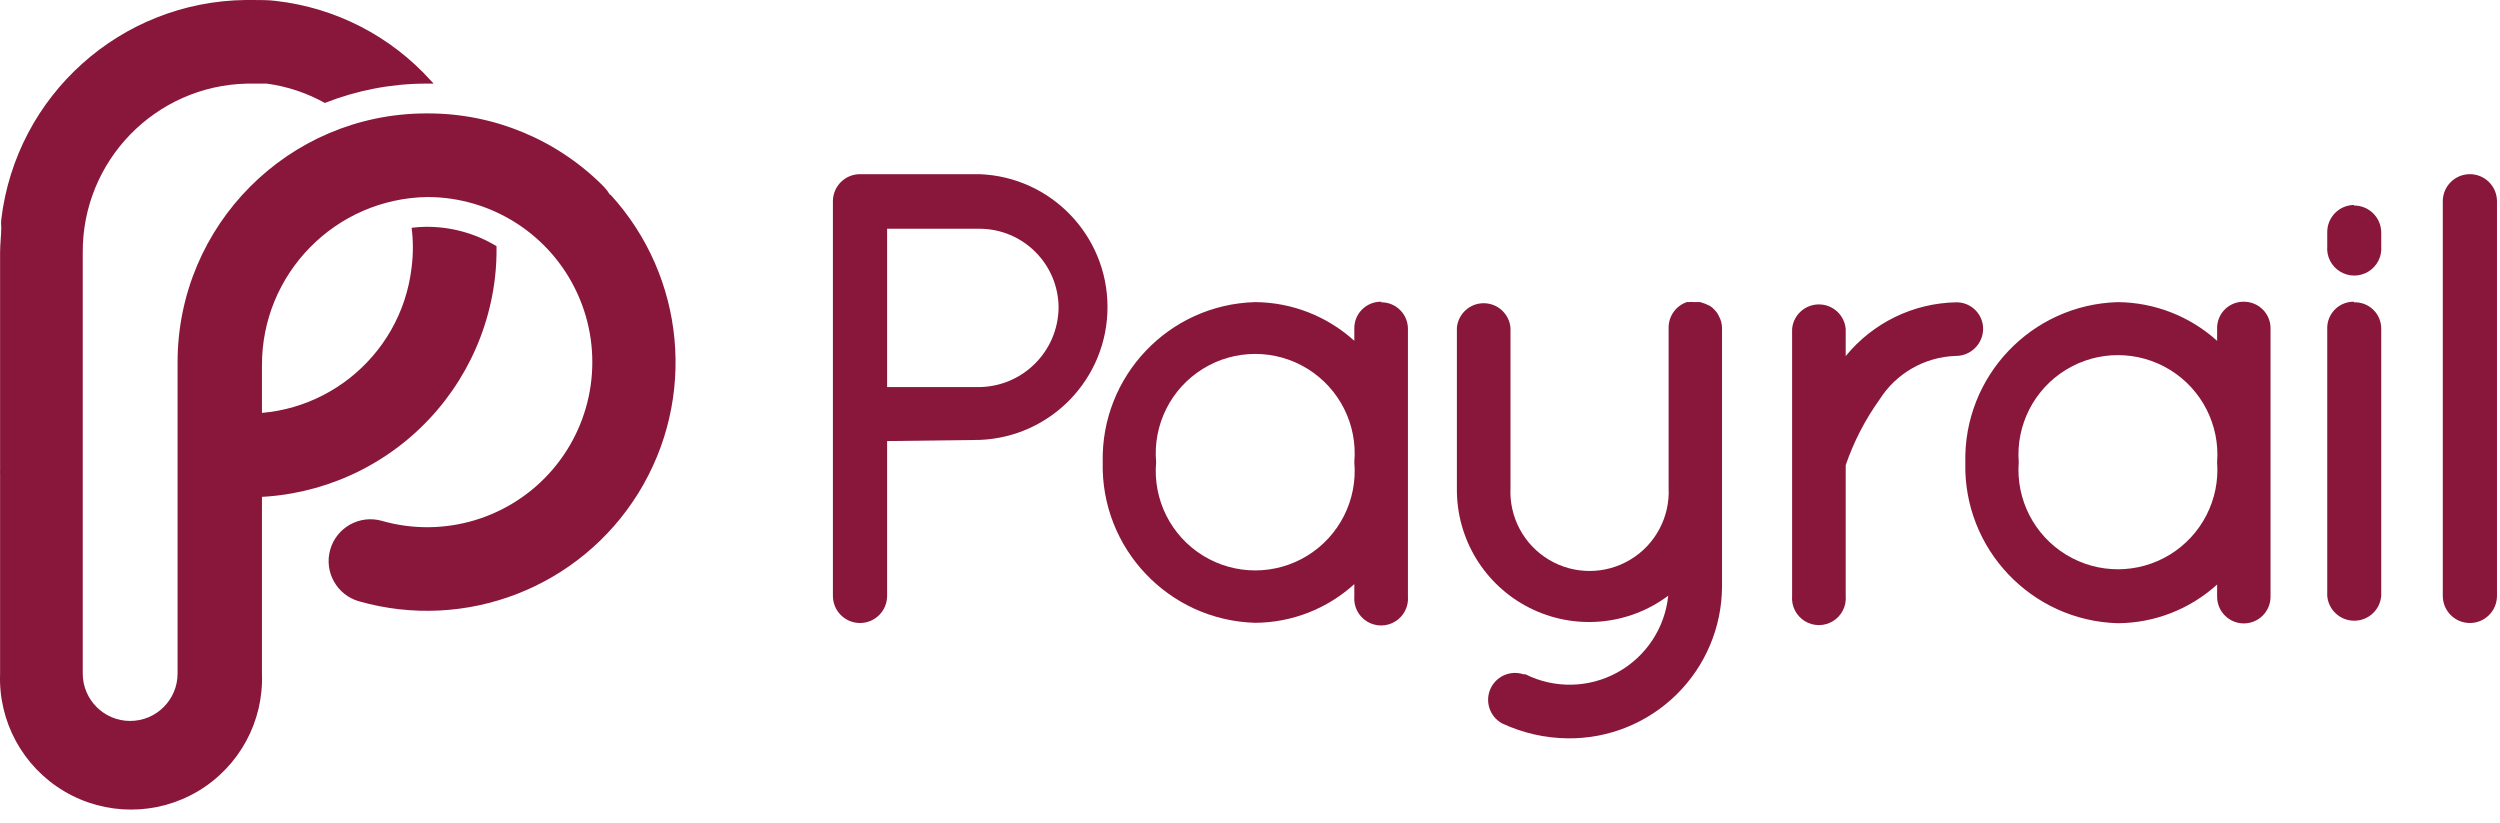 <svg width="164" height="54" viewBox="0 0 164 54" fill="none" xmlns="http://www.w3.org/2000/svg">
<path fill-rule="evenodd" clip-rule="evenodd" d="M56.391 11.426H64.263C68.947 11.605 72.652 15.454 72.652 20.142C72.652 24.83 68.947 28.679 64.263 28.858L58.194 28.934V39.091C58.194 40.073 57.398 40.869 56.416 40.869C55.434 40.869 54.639 40.073 54.639 39.091V13.178C54.652 12.216 55.429 11.439 56.391 11.426ZM64.25 25.392C67.101 25.351 69.402 23.05 69.443 20.199C69.443 17.336 67.125 15.013 64.263 15.006H58.194V25.392H64.25Z" fill="#89163B"/>
<path fill-rule="evenodd" clip-rule="evenodd" d="M89.343 20.311C89.676 19.973 90.133 19.786 90.608 19.793V19.831C91.073 19.828 91.521 20.011 91.85 20.341C92.18 20.67 92.363 21.118 92.36 21.583V39.117C92.416 39.781 92.094 40.42 91.526 40.769C90.959 41.119 90.243 41.119 89.676 40.769C89.109 40.42 88.786 39.781 88.843 39.117V38.317C87.064 39.938 84.748 40.842 82.342 40.856C76.675 40.697 72.202 35.986 72.338 30.318C72.217 24.662 76.687 19.971 82.342 19.819C84.748 19.836 87.062 20.741 88.843 22.358V21.583C88.829 21.109 89.009 20.649 89.343 20.311ZM85.77 36.447C87.871 35.15 89.06 32.778 88.843 30.318C89.06 27.859 87.871 25.487 85.77 24.19C83.669 22.893 81.016 22.893 78.914 24.19C76.813 25.487 75.624 27.859 75.842 30.318C75.624 32.778 76.813 35.15 78.914 36.447C81.016 37.744 83.669 37.744 85.77 36.447Z" fill="#89163B"/>
<path d="M112.381 20.224L112.178 20.071C111.973 19.963 111.755 19.878 111.531 19.817H111.099C111.003 19.8 110.904 19.8 110.807 19.817H110.655C109.952 20.058 109.475 20.713 109.461 21.455V32.006C109.556 33.92 108.589 35.731 106.945 36.716C105.301 37.702 103.248 37.702 101.605 36.716C99.961 35.731 98.994 33.92 99.088 32.006V21.506C99.011 20.593 98.247 19.891 97.33 19.891C96.413 19.891 95.649 20.593 95.572 21.506V32.069C95.547 35.363 97.391 38.386 100.331 39.872C103.27 41.358 106.798 41.05 109.436 39.078C109.219 41.201 107.973 43.083 106.102 44.112C104.232 45.141 101.976 45.186 100.066 44.233H99.939C99.077 43.947 98.139 44.363 97.771 45.194C97.404 46.024 97.726 46.998 98.517 47.445C99.876 48.084 101.357 48.422 102.859 48.435C105.519 48.462 108.08 47.429 109.977 45.563C111.873 43.698 112.949 41.154 112.965 38.494V21.506C112.961 21.239 112.892 20.978 112.762 20.744C112.671 20.544 112.537 20.366 112.369 20.224" fill="#89163B"/>
<path d="M130.093 21.584C130.096 21.116 129.911 20.667 129.579 20.337C129.247 20.007 128.796 19.825 128.328 19.832C125.51 19.884 122.857 21.175 121.078 23.362V21.584C121.001 20.671 120.237 19.969 119.32 19.969C118.403 19.969 117.639 20.671 117.562 21.584V39.093C117.505 39.756 117.827 40.396 118.395 40.745C118.962 41.094 119.678 41.094 120.245 40.745C120.813 40.396 121.135 39.756 121.078 39.093V30.586V30.51C121.607 28.975 122.355 27.525 123.3 26.206C124.388 24.486 126.256 23.416 128.29 23.349C129.274 23.356 130.079 22.568 130.093 21.584Z" fill="#89163B"/>
<path fill-rule="evenodd" clip-rule="evenodd" d="M145.952 20.294C146.294 19.954 146.763 19.773 147.246 19.795C147.709 19.805 148.15 19.999 148.469 20.335C148.789 20.672 148.961 21.121 148.947 21.585V39.144C148.947 40.112 148.163 40.896 147.195 40.896C146.227 40.896 145.443 40.112 145.443 39.144V38.344C143.659 39.964 141.339 40.869 138.93 40.883C133.262 40.724 128.79 36.013 128.925 30.345C128.797 24.682 133.267 19.979 138.93 19.82C141.338 19.841 143.656 20.744 145.443 22.359V21.585C145.425 21.102 145.609 20.634 145.952 20.294ZM142.342 36.385C144.432 35.106 145.63 32.764 145.443 30.32C145.63 27.876 144.432 25.534 142.342 24.255C140.251 22.976 137.621 22.976 135.53 24.255C133.44 25.534 132.242 27.876 132.429 30.32C132.242 32.764 133.44 35.106 135.53 36.385C137.621 37.664 140.251 37.664 142.342 36.385Z" fill="#89163B"/>
<path d="M154.419 13.445C153.442 13.459 152.66 14.259 152.667 15.236V16.15C152.61 16.818 152.935 17.462 153.506 17.813C154.078 18.165 154.799 18.165 155.37 17.813C155.941 17.462 156.266 16.818 156.209 16.15V15.236C156.195 14.259 155.396 13.476 154.419 13.483" fill="#89163B"/>
<path d="M154.419 19.793C153.946 19.786 153.49 19.973 153.159 20.312C152.827 20.65 152.65 21.11 152.667 21.583V39.092C152.745 40.012 153.515 40.719 154.438 40.719C155.362 40.719 156.131 40.012 156.209 39.092V21.583C156.217 21.11 156.029 20.654 155.691 20.323C155.352 19.991 154.893 19.814 154.419 19.831" fill="#89163B"/>
<path d="M161.999 11.426C161.037 11.44 160.26 12.216 160.247 13.178V39.091C160.247 40.073 161.042 40.869 162.024 40.869C163.006 40.869 163.802 40.073 163.802 39.091V13.203C163.802 12.728 163.611 12.272 163.272 11.938C162.933 11.603 162.474 11.419 161.999 11.426Z" fill="#89163B"/>
<path d="M26.999 14.905C27.113 15.79 27.113 16.686 26.999 17.571C26.29 23.5 20.92 27.741 14.988 27.055C13.484 26.876 12.12 27.951 11.941 29.455C11.762 30.959 12.836 32.323 14.34 32.502C18.642 33.02 22.973 31.803 26.376 29.121C29.778 26.438 31.972 22.51 32.471 18.206C32.549 17.523 32.583 16.836 32.572 16.149C31.179 15.306 29.579 14.867 27.951 14.879C27.633 14.881 27.314 14.903 26.999 14.943" fill="#89163B"/>
<path d="M40.013 12.773C39.892 12.576 39.752 12.393 39.593 12.227C36.544 9.156 32.393 7.433 28.065 7.44H27.9C18.918 7.482 11.656 14.772 11.649 23.755C11.643 23.827 11.643 23.899 11.649 23.971V44.183C11.649 45.901 10.256 47.294 8.538 47.294C6.82 47.294 5.428 45.901 5.428 44.183V33.785C5.428 33.721 5.428 33.645 5.428 33.582V16.569C5.392 10.551 10.19 5.616 16.207 5.485H16.512C16.842 5.485 17.172 5.485 17.502 5.485C18.84 5.666 20.132 6.096 21.311 6.754C23.405 5.926 25.635 5.496 27.887 5.485H28.446L28.268 5.294C25.634 2.37 22.022 0.51 18.111 0.063C17.642 0 17.096 0 16.562 0H16.118C7.917 0.095 1.057 6.254 0.083 14.398C0.064 14.566 0.064 14.737 0.083 14.905C0.083 15.451 0.006 16.01 0.006 16.569V30.865C-0.001 30.932 -0.001 31 0.006 31.068V44.183C-0.115 47.331 1.495 50.292 4.203 51.902C6.91 53.511 10.281 53.511 12.988 51.902C15.695 50.292 17.305 47.331 17.184 44.183V24.009C17.149 17.957 22.001 13.008 28.053 12.925C32.281 12.935 36.117 15.405 37.875 19.25C39.634 23.095 38.994 27.612 36.237 30.818C33.479 34.023 29.108 35.331 25.044 34.166C23.585 33.756 22.07 34.605 21.66 36.064C21.25 37.522 22.1 39.037 23.558 39.447C30.564 41.439 38.042 38.54 41.876 32.347C45.71 26.154 44.97 18.169 40.063 12.785" fill="#89163B"/>
</svg>

